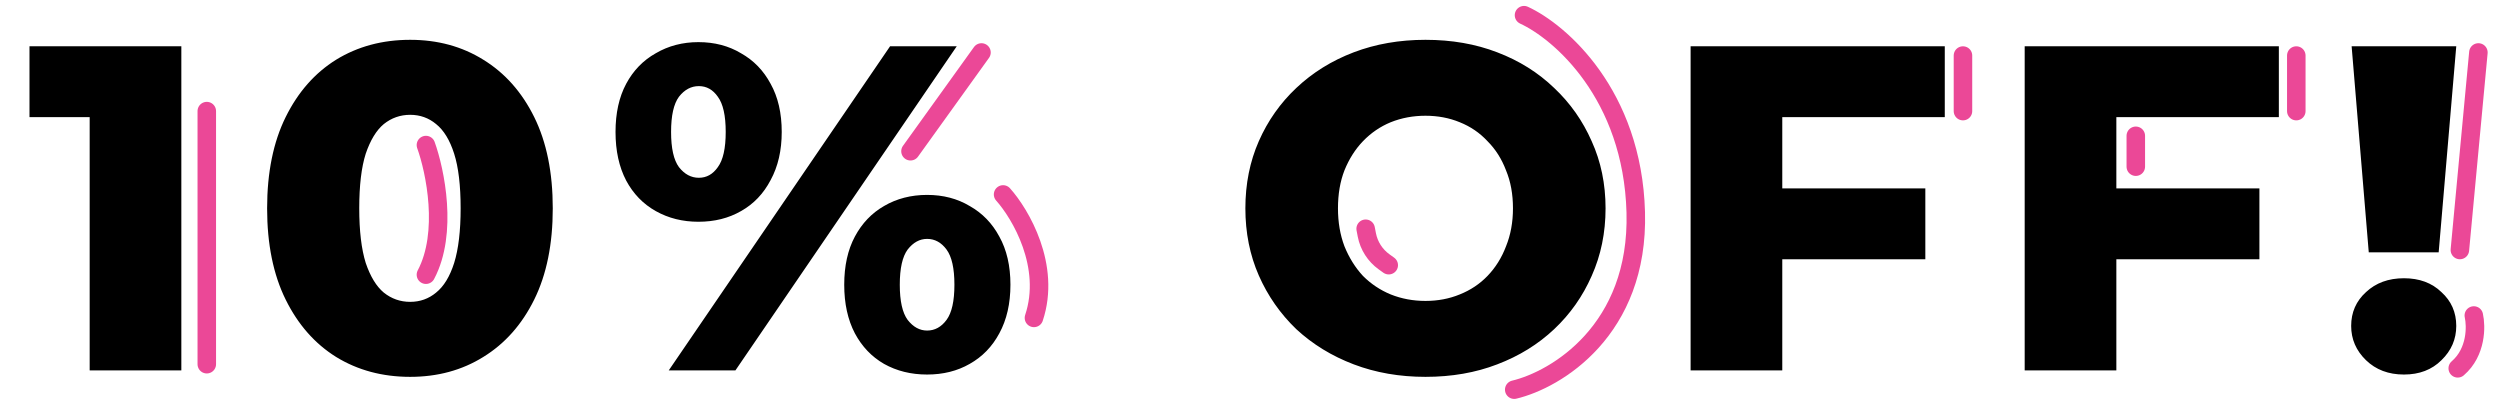 <svg width="405" height="65" viewBox="0 0 405 65" fill="none" xmlns="http://www.w3.org/2000/svg">
<path d="M14.527 60V12.825L20.902 18.975H4.777V7.5H29.377V60H14.527ZM66.448 61.05C61.948 61.05 57.948 59.975 54.448 57.825C50.998 55.675 48.273 52.575 46.273 48.525C44.273 44.475 43.273 39.55 43.273 33.75C43.273 27.95 44.273 23.025 46.273 18.975C48.273 14.925 50.998 11.825 54.448 9.675C57.948 7.525 61.948 6.45 66.448 6.45C70.898 6.45 74.848 7.525 78.298 9.675C81.798 11.825 84.548 14.925 86.548 18.975C88.548 23.025 89.548 27.95 89.548 33.75C89.548 39.55 88.548 44.475 86.548 48.525C84.548 52.575 81.798 55.675 78.298 57.825C74.848 59.975 70.898 61.05 66.448 61.05ZM66.448 48.9C68.048 48.9 69.448 48.4 70.648 47.4C71.898 46.4 72.873 44.8 73.573 42.6C74.273 40.35 74.623 37.4 74.623 33.75C74.623 30.05 74.273 27.1 73.573 24.9C72.873 22.7 71.898 21.1 70.648 20.1C69.448 19.1 68.048 18.6 66.448 18.6C64.848 18.6 63.423 19.1 62.173 20.1C60.973 21.1 59.998 22.7 59.248 24.9C58.548 27.1 58.198 30.05 58.198 33.75C58.198 37.4 58.548 40.35 59.248 42.6C59.998 44.8 60.973 46.4 62.173 47.4C63.423 48.4 64.848 48.9 66.448 48.9ZM108.34 60L144.19 7.5H154.99L119.14 60H108.34ZM113.14 35.925C110.59 35.925 108.29 35.35 106.24 34.2C104.19 33.05 102.59 31.4 101.44 29.25C100.29 27.05 99.715 24.425 99.715 21.375C99.715 18.325 100.29 15.725 101.44 13.575C102.59 11.425 104.19 9.775 106.24 8.625C108.29 7.425 110.59 6.825 113.14 6.825C115.74 6.825 118.04 7.425 120.04 8.625C122.09 9.775 123.69 11.425 124.84 13.575C126.04 15.725 126.64 18.325 126.64 21.375C126.64 24.375 126.04 26.975 124.84 29.175C123.69 31.375 122.09 33.05 120.04 34.2C118.04 35.35 115.74 35.925 113.14 35.925ZM113.215 28.8C114.465 28.8 115.49 28.225 116.29 27.075C117.14 25.925 117.565 24.025 117.565 21.375C117.565 18.725 117.14 16.825 116.29 15.675C115.49 14.525 114.465 13.95 113.215 13.95C111.965 13.95 110.89 14.525 109.99 15.675C109.14 16.825 108.715 18.725 108.715 21.375C108.715 24.025 109.14 25.925 109.99 27.075C110.89 28.225 111.965 28.8 113.215 28.8ZM150.19 60.675C147.59 60.675 145.265 60.1 143.215 58.95C141.215 57.8 139.64 56.15 138.49 54C137.34 51.8 136.765 49.175 136.765 46.125C136.765 43.075 137.34 40.475 138.49 38.325C139.64 36.175 141.215 34.525 143.215 33.375C145.265 32.175 147.59 31.575 150.19 31.575C152.79 31.575 155.09 32.175 157.09 33.375C159.14 34.525 160.74 36.175 161.89 38.325C163.09 40.475 163.69 43.075 163.69 46.125C163.69 49.175 163.09 51.8 161.89 54C160.74 56.15 159.14 57.8 157.09 58.95C155.09 60.1 152.79 60.675 150.19 60.675ZM150.19 53.55C151.44 53.55 152.49 52.975 153.34 51.825C154.19 50.675 154.615 48.775 154.615 46.125C154.615 43.475 154.19 41.575 153.34 40.425C152.49 39.275 151.44 38.7 150.19 38.7C148.99 38.7 147.94 39.275 147.04 40.425C146.19 41.575 145.765 43.475 145.765 46.125C145.765 48.775 146.19 50.675 147.04 51.825C147.94 52.975 148.99 53.55 150.19 53.55ZM230.926 61.05C226.726 61.05 222.851 60.375 219.301 59.025C215.751 57.675 212.651 55.775 210.001 53.325C207.401 50.825 205.376 47.925 203.926 44.625C202.476 41.325 201.751 37.7 201.751 33.75C201.751 29.8 202.476 26.175 203.926 22.875C205.376 19.575 207.401 16.7 210.001 14.25C212.651 11.75 215.751 9.825 219.301 8.475C222.851 7.125 226.726 6.45 230.926 6.45C235.176 6.45 239.051 7.125 242.551 8.475C246.101 9.825 249.176 11.75 251.776 14.25C254.376 16.7 256.401 19.575 257.851 22.875C259.351 26.175 260.101 29.8 260.101 33.75C260.101 37.7 259.351 41.35 257.851 44.7C256.401 48 254.376 50.875 251.776 53.325C249.176 55.775 246.101 57.675 242.551 59.025C239.051 60.375 235.176 61.05 230.926 61.05ZM230.926 48.75C232.926 48.75 234.776 48.4 236.476 47.7C238.226 47 239.726 46 240.976 44.7C242.276 43.35 243.276 41.75 243.976 39.9C244.726 38.05 245.101 36 245.101 33.75C245.101 31.45 244.726 29.4 243.976 27.6C243.276 25.75 242.276 24.175 240.976 22.875C239.726 21.525 238.226 20.5 236.476 19.8C234.776 19.1 232.926 18.75 230.926 18.75C228.926 18.75 227.051 19.1 225.301 19.8C223.601 20.5 222.101 21.525 220.801 22.875C219.551 24.175 218.551 25.75 217.801 27.6C217.101 29.4 216.751 31.45 216.751 33.75C216.751 36 217.101 38.05 217.801 39.9C218.551 41.75 219.551 43.35 220.801 44.7C222.101 46 223.601 47 225.301 47.7C227.051 48.4 228.926 48.75 230.926 48.75ZM287.679 30.525H311.904V42H287.679V30.525ZM288.729 60H273.879V7.5H315.054V18.975H288.729V60ZM341.799 30.525H366.024V42H341.799V30.525ZM342.849 60H327.999V7.5H369.174V18.975H342.849V60ZM383.739 40.875L380.964 7.5H397.914L395.064 40.875H383.739ZM389.439 60.675C386.939 60.675 384.889 59.9 383.289 58.35C381.689 56.8 380.889 54.95 380.889 52.8C380.889 50.6 381.689 48.775 383.289 47.325C384.889 45.825 386.939 45.075 389.439 45.075C391.939 45.075 393.964 45.825 395.514 47.325C397.114 48.775 397.914 50.6 397.914 52.8C397.914 54.95 397.114 56.8 395.514 58.35C393.964 59.9 391.939 60.675 389.439 60.675Z" fill="black"/>
<path d="M401.5 8.5L398.5 40.5" stroke="#EB4897" stroke-width="3" stroke-linecap="round"/>
<path d="M372 9V18" stroke="#EB4897" stroke-width="3" stroke-linecap="round"/>
<path d="M318 9V18" stroke="#EB4897" stroke-width="3" stroke-linecap="round"/>
<path d="M346 22V27" stroke="#EB4897" stroke-width="3" stroke-linecap="round"/>
<path d="M224.976 42.959L224.223 42.419C222.768 41.376 221.768 39.814 221.428 38.056L221.236 37.056" stroke="#EB4897" stroke-width="3" stroke-linecap="round"/>
<path d="M400.758 51.111C401.158 52.869 401.196 57.042 398.153 59.668" stroke="#EB4897" stroke-width="3" stroke-linecap="round"/>
<path d="M246.89 2.461C252.705 5.14 264.467 15.277 264.993 34.387C265.518 53.498 252.087 61.509 245.305 63.125" stroke="#EB4897" stroke-width="3" stroke-linecap="round"/>
<path d="M162.5 31.5C165.333 34.667 170.3 43.1 167.5 51.5" stroke="#EB4897" stroke-width="3" stroke-linecap="round"/>
<path d="M159 8.5L147.5 24.5" stroke="#EB4897" stroke-width="3" stroke-linecap="round"/>
<path d="M69 23.5C70.5 27.667 72.6 37.7 69 44.5" stroke="#EB4897" stroke-width="3" stroke-linecap="round"/>
<path d="M33.5 18V59" stroke="#EB4897" stroke-width="3" stroke-linecap="round"/>
</svg>
